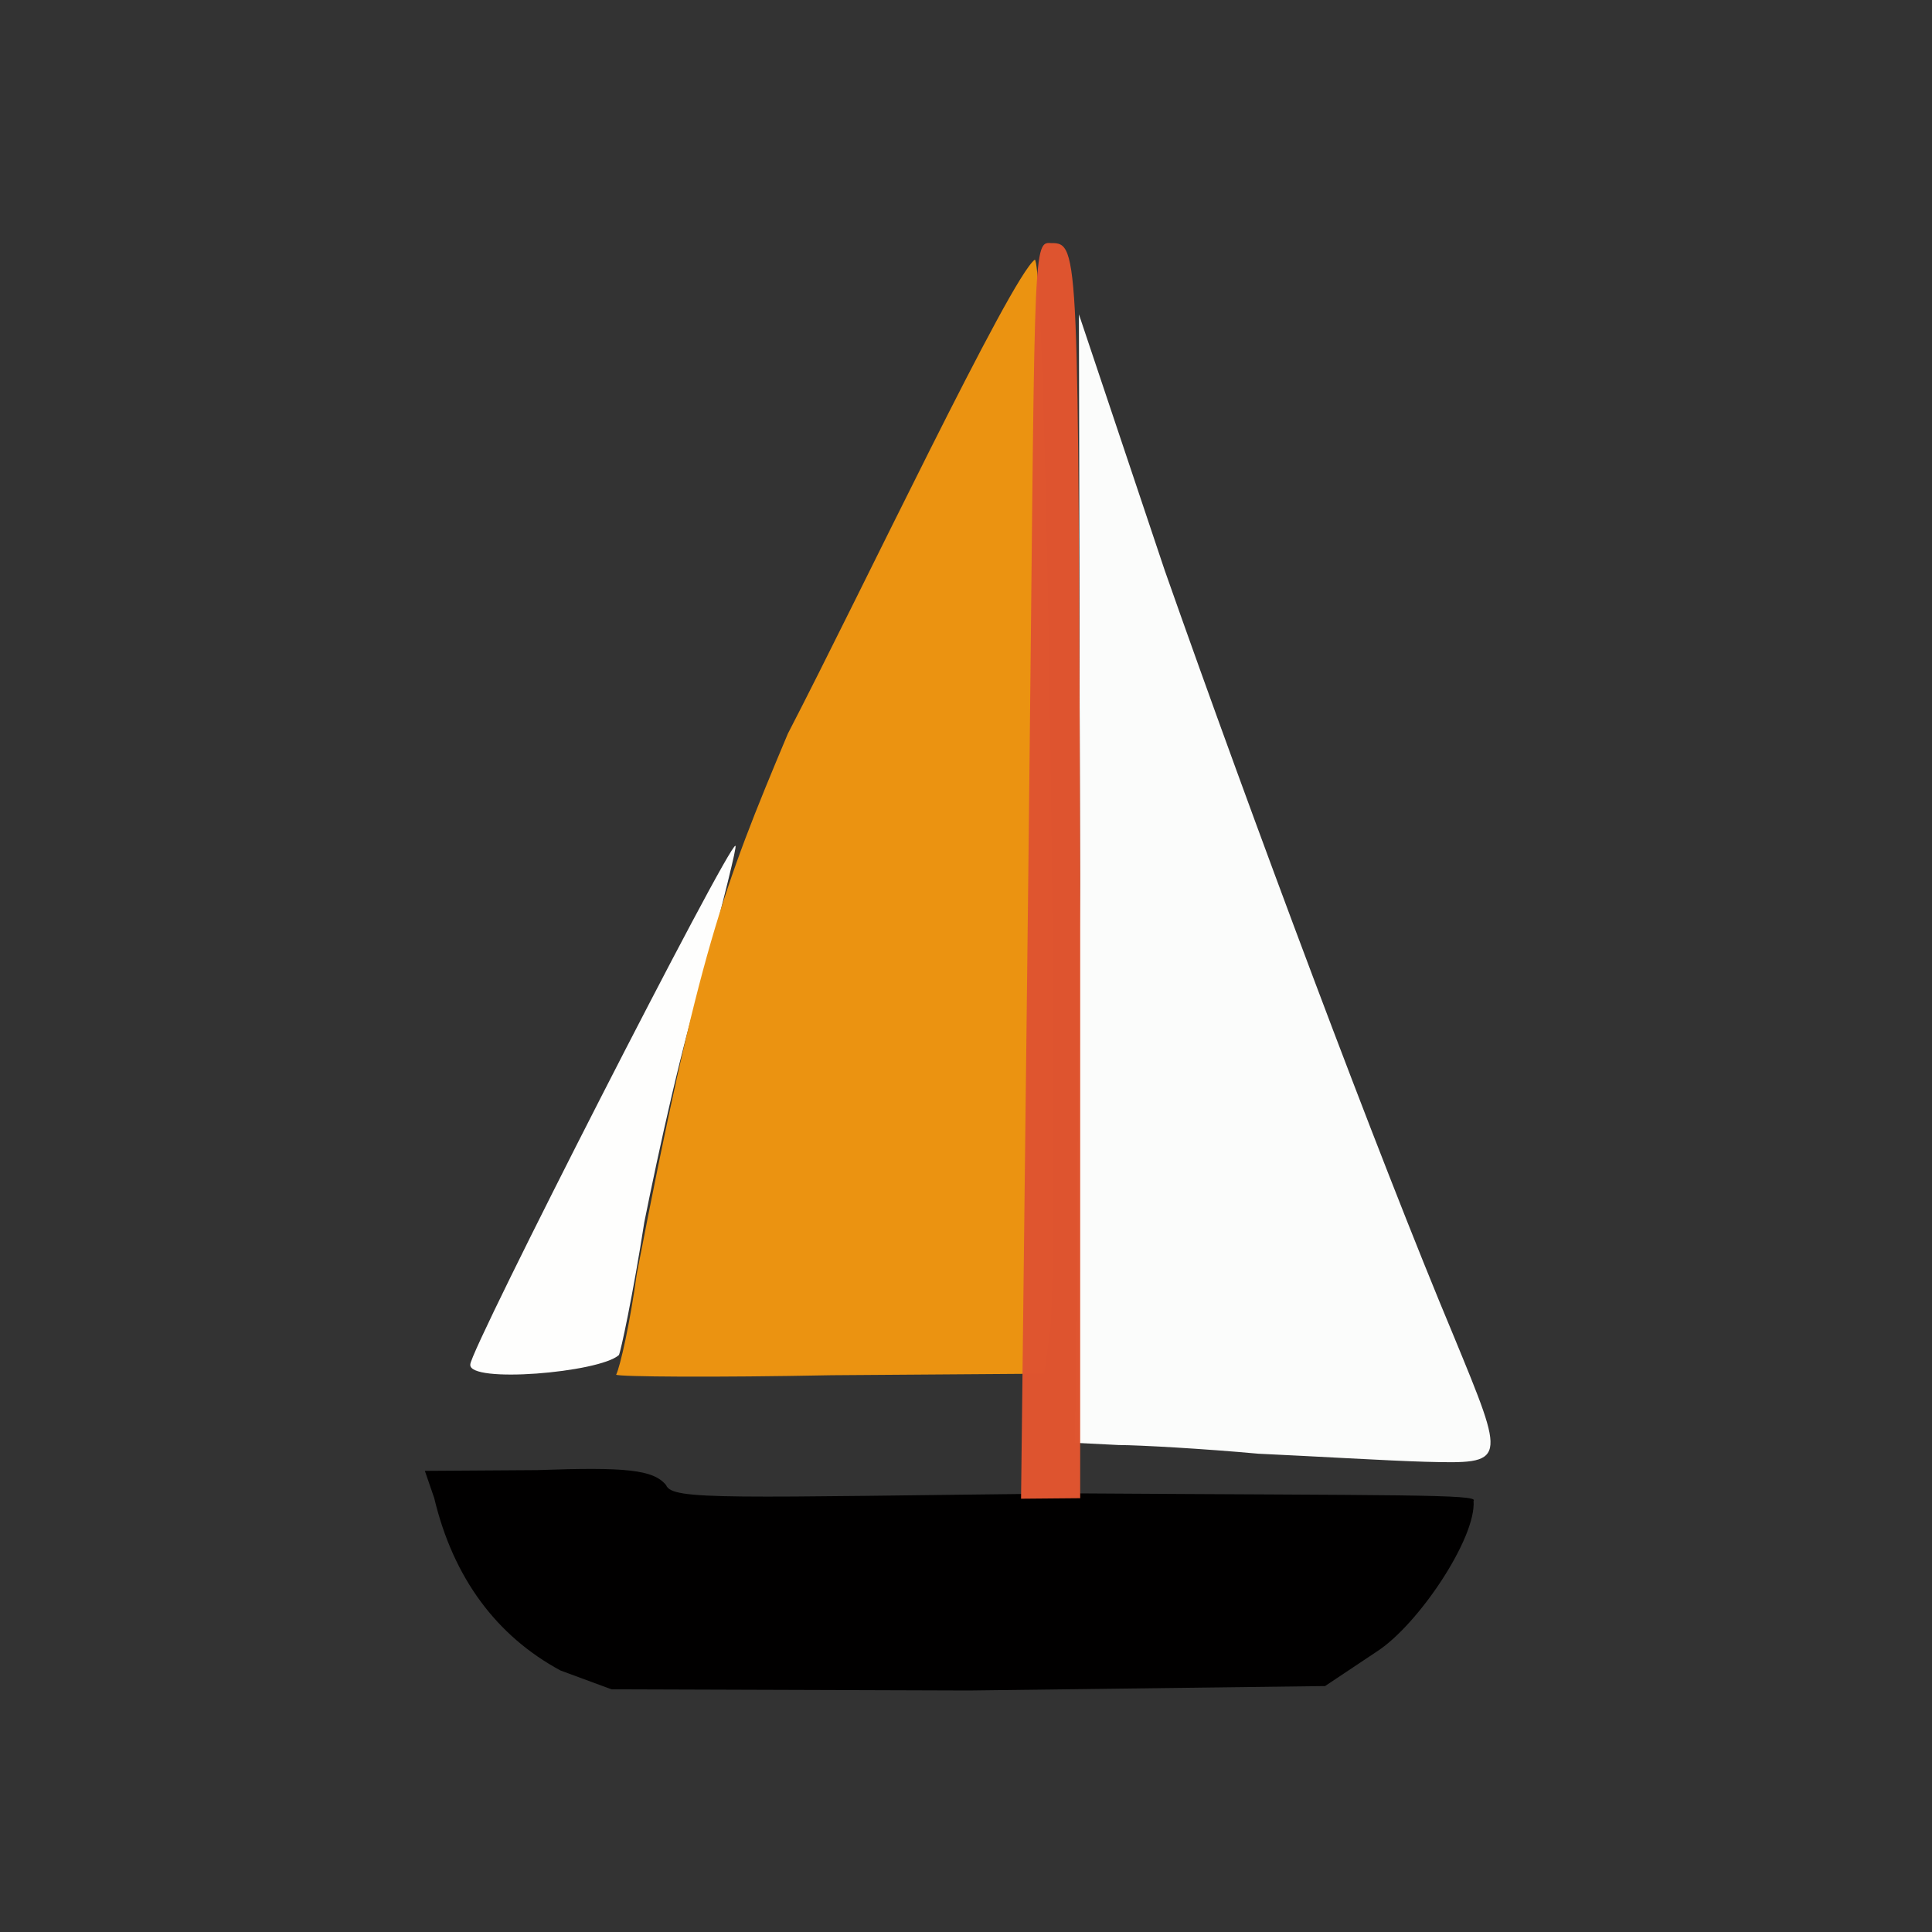 <?xml version="1.0" ?>
<svg xmlns="http://www.w3.org/2000/svg" version="1.1" width="224" height="224">
  <rect width="100%" height="100%" fill="#333333" stroke="none"/>
  <defs/>
  <g>
    <path d="M 54.529 158.2 C 54.404 156.662 84.631 97.493 85.266 98.071 C 85.503 97.992 83.786 104.646 81.822 112.403 C 79.184 120.409 76.351 133.528 74.701 141.709 C 73.432 149.904 71.935 156.899 71.751 157.111 C 69.46 159.16 54.272 160.415 54.529 158.2" stroke-width="1.0" fill="rgb(254, 254, 253)" opacity="0.998"/>
    <path d="M 71.437 159.387 C 71.899 158.455 73.047 153.423 73.833 147.676 C 81.048 110.322 83.755 103.12 91.349 85.057 C 99.918 68.526 117.165 32.154 119.983 30.102 C 121.424 31.352 122.809 140.634 121.807 153.99 L 121.081 159.269 L 96.425 159.446 C 82.854 159.716 71.77 159.63 71.437 159.387" stroke-width="0.0" fill="rgb(236, 148, 18)" opacity="0.993"/>
    <path d="M 145.907 168.547 C 139.532 167.966 132.199 167.551 129.672 167.538 L 124.658 167.286 L 125.215 102.421 L 125.094 36.448 L 135.035 66.115 C 145.114 94.773 159.78 133.983 168.543 154.897 C 174.669 169.774 174.741 169.717 165.235 169.481 C 160.981 169.361 152.253 168.837 145.907 168.547" stroke-width="1.0" fill="rgb(252, 253, 252)" opacity="0.996"/>
    <path d="M 64.988 193.682 C 57.58 189.681 52.556 182.967 50.346 173.693 L 49.259 170.534 L 62.298 170.448 C 72.553 170.081 75.769 170.385 77.235 172.198 C 77.921 173.985 84.473 173.584 124.663 173.143 C 162.087 173.389 171.545 173.227 170.847 174.015 C 171.181 178.298 164.427 188.422 159.58 191.517 L 153.632 195.485 L 112.339 196 L 70.903 195.864 L 64.988 193.682" stroke-width="1.0" fill="rgb(1, 0, 0)" opacity="0.997"/>
    <path d="M 119.225 101.376 C 120.057 28.865 119.593 28.0 121.865 28.185 C 125.19 28.162 124.97 29.002 125.242 101.374 L 125.238 173.704 L 118.383 173.765 L 119.225 101.376" stroke-width="1.0" fill="rgb(223, 85, 48)" opacity="0.993"/>
  </g>
</svg>
